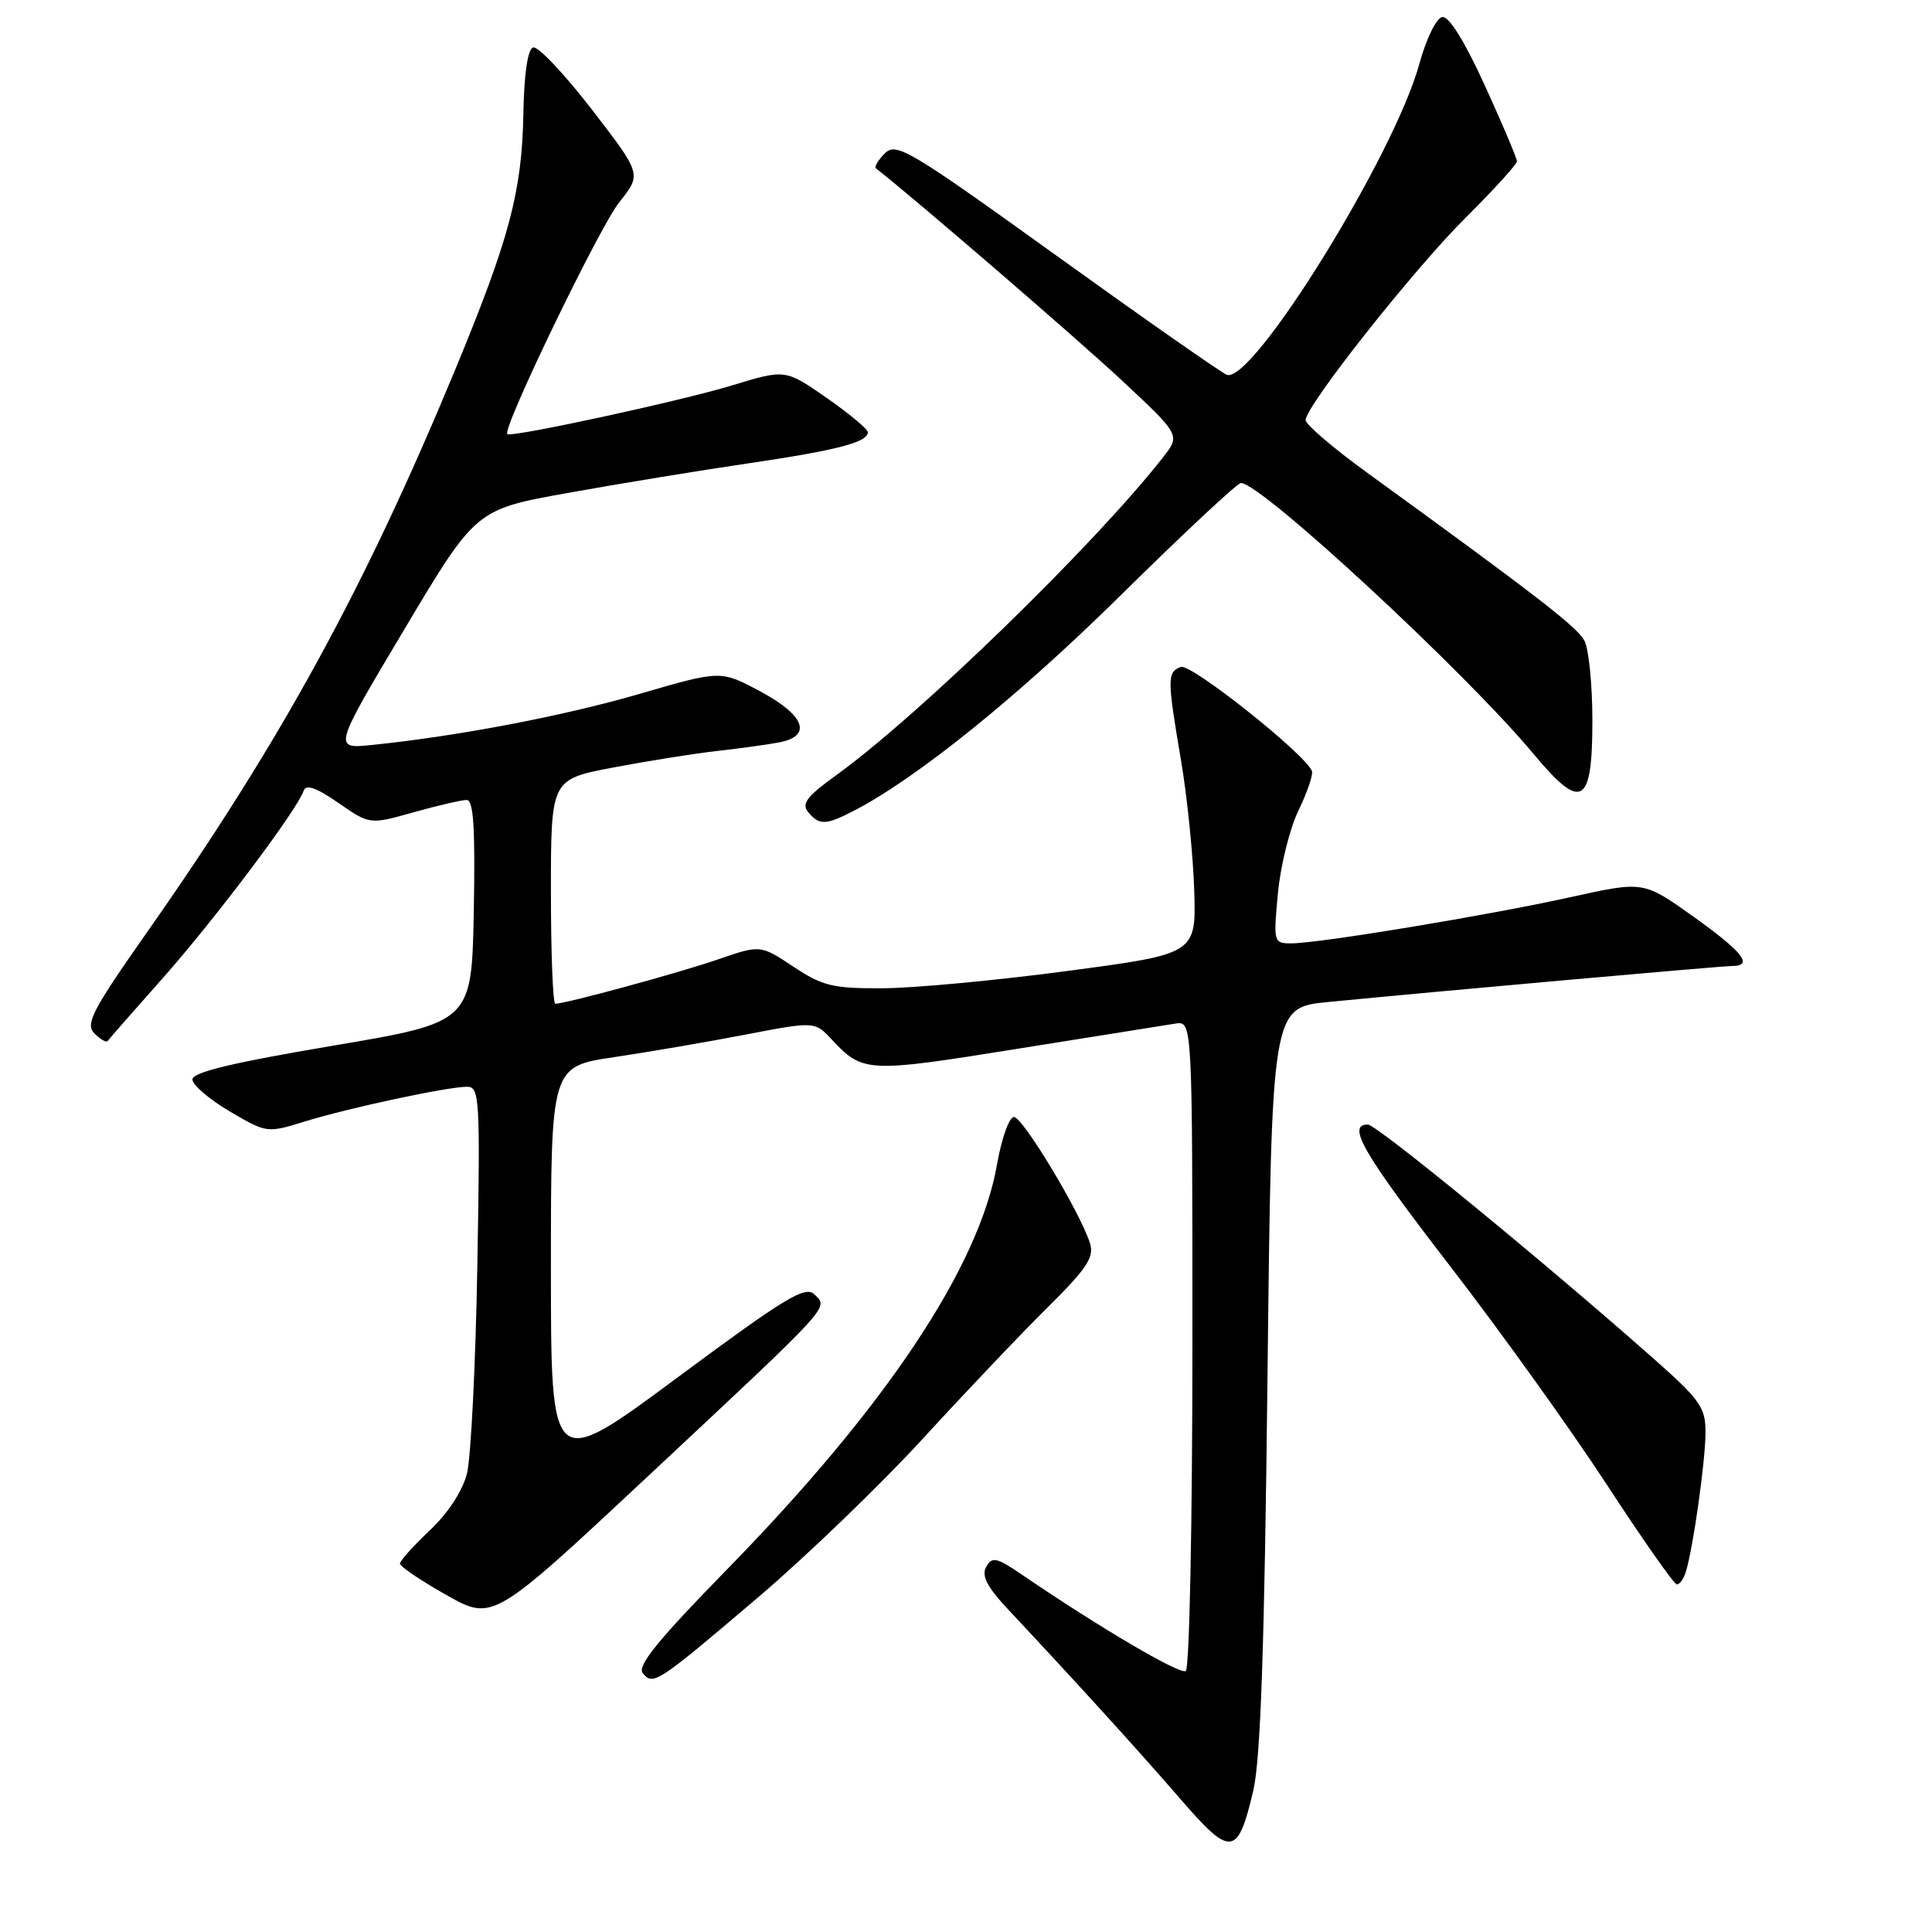 <?xml version="1.0" encoding="UTF-8" standalone="no"?>
<!DOCTYPE svg PUBLIC "-//W3C//DTD SVG 1.1//EN" "http://www.w3.org/Graphics/SVG/1.1/DTD/svg11.dtd" >
<svg xmlns="http://www.w3.org/2000/svg" xmlns:xlink="http://www.w3.org/1999/xlink" version="1.1" viewBox="0 0 256 256">
 <g >
 <path fill="currentColor"
d=" M 166.07 237.24 C 167.04 233.06 167.55 218.22 167.95 182.50 C 168.50 133.50 168.50 133.50 176.00 132.77 C 191.84 131.23 228.09 128.00 229.51 128.00 C 232.40 128.00 230.93 126.13 224.39 121.46 C 217.77 116.74 217.77 116.74 208.14 118.87 C 197.36 121.26 174.78 125.00 171.11 125.00 C 168.76 125.00 168.72 124.87 169.33 118.37 C 169.67 114.72 170.90 109.77 172.06 107.38 C 173.22 104.98 174.02 102.63 173.84 102.17 C 172.93 99.89 157.79 87.87 156.47 88.37 C 154.64 89.07 154.65 89.91 156.49 100.75 C 157.31 105.56 158.09 113.30 158.24 117.94 C 158.50 126.39 158.50 126.39 141.50 128.65 C 132.15 129.90 121.12 130.93 117.00 130.95 C 110.36 130.99 109.00 130.66 105.13 128.09 C 100.76 125.19 100.76 125.19 95.13 127.13 C 89.97 128.91 74.96 133.00 73.58 133.00 C 73.26 133.00 73.00 126.31 73.00 118.14 C 73.00 103.27 73.00 103.27 81.25 101.70 C 85.79 100.84 91.97 99.85 95.00 99.51 C 98.03 99.17 101.74 98.66 103.25 98.37 C 107.67 97.52 106.65 94.78 100.75 91.62 C 95.50 88.81 95.50 88.81 84.86 91.91 C 74.76 94.86 60.71 97.54 49.31 98.71 C 44.13 99.24 44.13 99.24 53.59 83.37 C 63.05 67.50 63.05 67.50 75.28 65.31 C 82.00 64.10 92.67 62.35 99.00 61.42 C 110.90 59.67 115.01 58.60 114.99 57.27 C 114.98 56.85 112.52 54.80 109.52 52.71 C 104.06 48.92 104.06 48.92 97.03 51.06 C 90.08 53.17 67.77 58.00 67.22 57.52 C 66.49 56.87 79.43 30.07 82.06 26.79 C 85.03 23.08 85.03 23.08 78.41 14.49 C 74.76 9.77 71.27 6.08 70.64 6.29 C 69.92 6.53 69.44 9.80 69.35 15.08 C 69.16 25.40 67.50 31.62 60.31 49.00 C 48.28 78.03 37.16 98.35 19.50 123.50 C 12.18 133.93 11.27 135.69 12.52 136.94 C 13.31 137.73 14.09 138.18 14.26 137.94 C 14.43 137.70 17.76 133.90 21.66 129.50 C 28.60 121.66 39.40 107.29 40.24 104.77 C 40.54 103.88 41.92 104.37 44.83 106.38 C 48.99 109.27 48.99 109.27 54.81 107.63 C 58.01 106.73 61.18 106.00 61.84 106.00 C 62.75 106.00 62.98 109.71 62.78 120.73 C 62.50 135.46 62.50 135.46 44.00 138.58 C 30.83 140.80 25.50 142.08 25.50 143.03 C 25.50 143.76 27.72 145.66 30.43 147.26 C 35.35 150.15 35.39 150.15 40.43 148.59 C 46.27 146.79 59.30 144.00 61.90 144.00 C 63.55 144.00 63.64 145.55 63.25 167.75 C 63.02 180.81 62.40 193.20 61.87 195.28 C 61.28 197.57 59.35 200.53 56.95 202.78 C 54.78 204.83 53.00 206.81 53.00 207.19 C 53.00 207.57 55.77 209.44 59.15 211.35 C 65.31 214.82 65.31 214.82 85.90 195.57 C 110.50 172.57 109.79 173.35 107.91 171.51 C 106.70 170.33 104.09 171.91 89.75 182.54 C 73.00 194.96 73.00 194.96 73.00 168.14 C 73.00 141.32 73.00 141.32 81.36 140.08 C 85.96 139.39 93.83 138.05 98.84 137.08 C 107.96 135.33 107.96 135.33 110.23 137.76 C 114.33 142.14 114.90 142.17 134.69 138.99 C 145.04 137.34 154.51 135.82 155.75 135.63 C 158.00 135.28 158.00 135.28 158.00 178.08 C 158.00 201.62 157.61 221.13 157.12 221.42 C 156.33 221.91 145.72 215.68 135.53 208.73 C 132.05 206.35 131.46 206.22 130.68 207.61 C 130.01 208.80 130.78 210.27 133.67 213.35 C 142.91 223.22 150.90 232.01 156.35 238.31 C 163.11 246.14 164.01 246.04 166.07 237.24 Z  M 100.54 211.58 C 106.92 206.14 116.72 196.70 122.31 190.60 C 127.91 184.49 135.33 176.68 138.81 173.24 C 144.03 168.07 145.01 166.59 144.43 164.74 C 143.17 160.71 135.53 148.02 134.36 148.01 C 133.73 148.00 132.72 150.81 132.12 154.25 C 129.74 167.89 117.40 186.41 96.32 207.97 C 87.15 217.35 84.39 220.76 85.17 221.71 C 86.56 223.38 87.03 223.08 100.54 211.58 Z  M 223.39 208.25 C 224.37 205.04 225.98 193.55 225.99 189.81 C 226.00 186.52 225.29 185.50 219.25 180.15 C 204.65 167.23 182.43 149.02 181.25 149.01 C 178.39 148.99 180.62 152.83 192.14 167.76 C 198.82 176.42 208.16 189.44 212.89 196.69 C 217.63 203.95 221.81 209.91 222.18 209.94 C 222.56 209.97 223.10 209.21 223.39 208.25 Z  M 113.14 107.43 C 121.50 103.11 134.99 92.21 148.54 78.84 C 156.81 70.68 163.96 64.00 164.43 64.00 C 167.11 64.00 194.20 89.08 203.21 99.91 C 209.57 107.55 211.00 106.74 211.00 95.47 C 211.00 90.74 210.52 85.98 209.94 84.88 C 208.96 83.06 203.67 78.97 181.12 62.61 C 176.65 59.37 173.00 56.24 173.00 55.67 C 173.00 53.79 187.34 35.66 194.25 28.80 C 197.96 25.11 201.00 21.77 201.00 21.37 C 201.00 20.97 199.09 16.45 196.75 11.33 C 194.05 5.42 191.99 2.11 191.10 2.26 C 190.32 2.39 188.98 5.14 188.06 8.50 C 184.74 20.61 165.93 50.96 162.56 49.66 C 161.82 49.38 151.70 42.30 140.05 33.92 C 120.48 19.84 118.76 18.81 117.25 20.32 C 116.35 21.22 115.82 22.11 116.06 22.30 C 121.11 26.24 142.53 44.71 148.46 50.23 C 156.42 57.65 156.42 57.65 154.13 60.57 C 145.08 72.14 121.71 94.87 110.72 102.78 C 106.90 105.54 106.17 106.50 107.09 107.61 C 108.56 109.38 109.41 109.36 113.14 107.43 Z "/>
</g>
</svg>